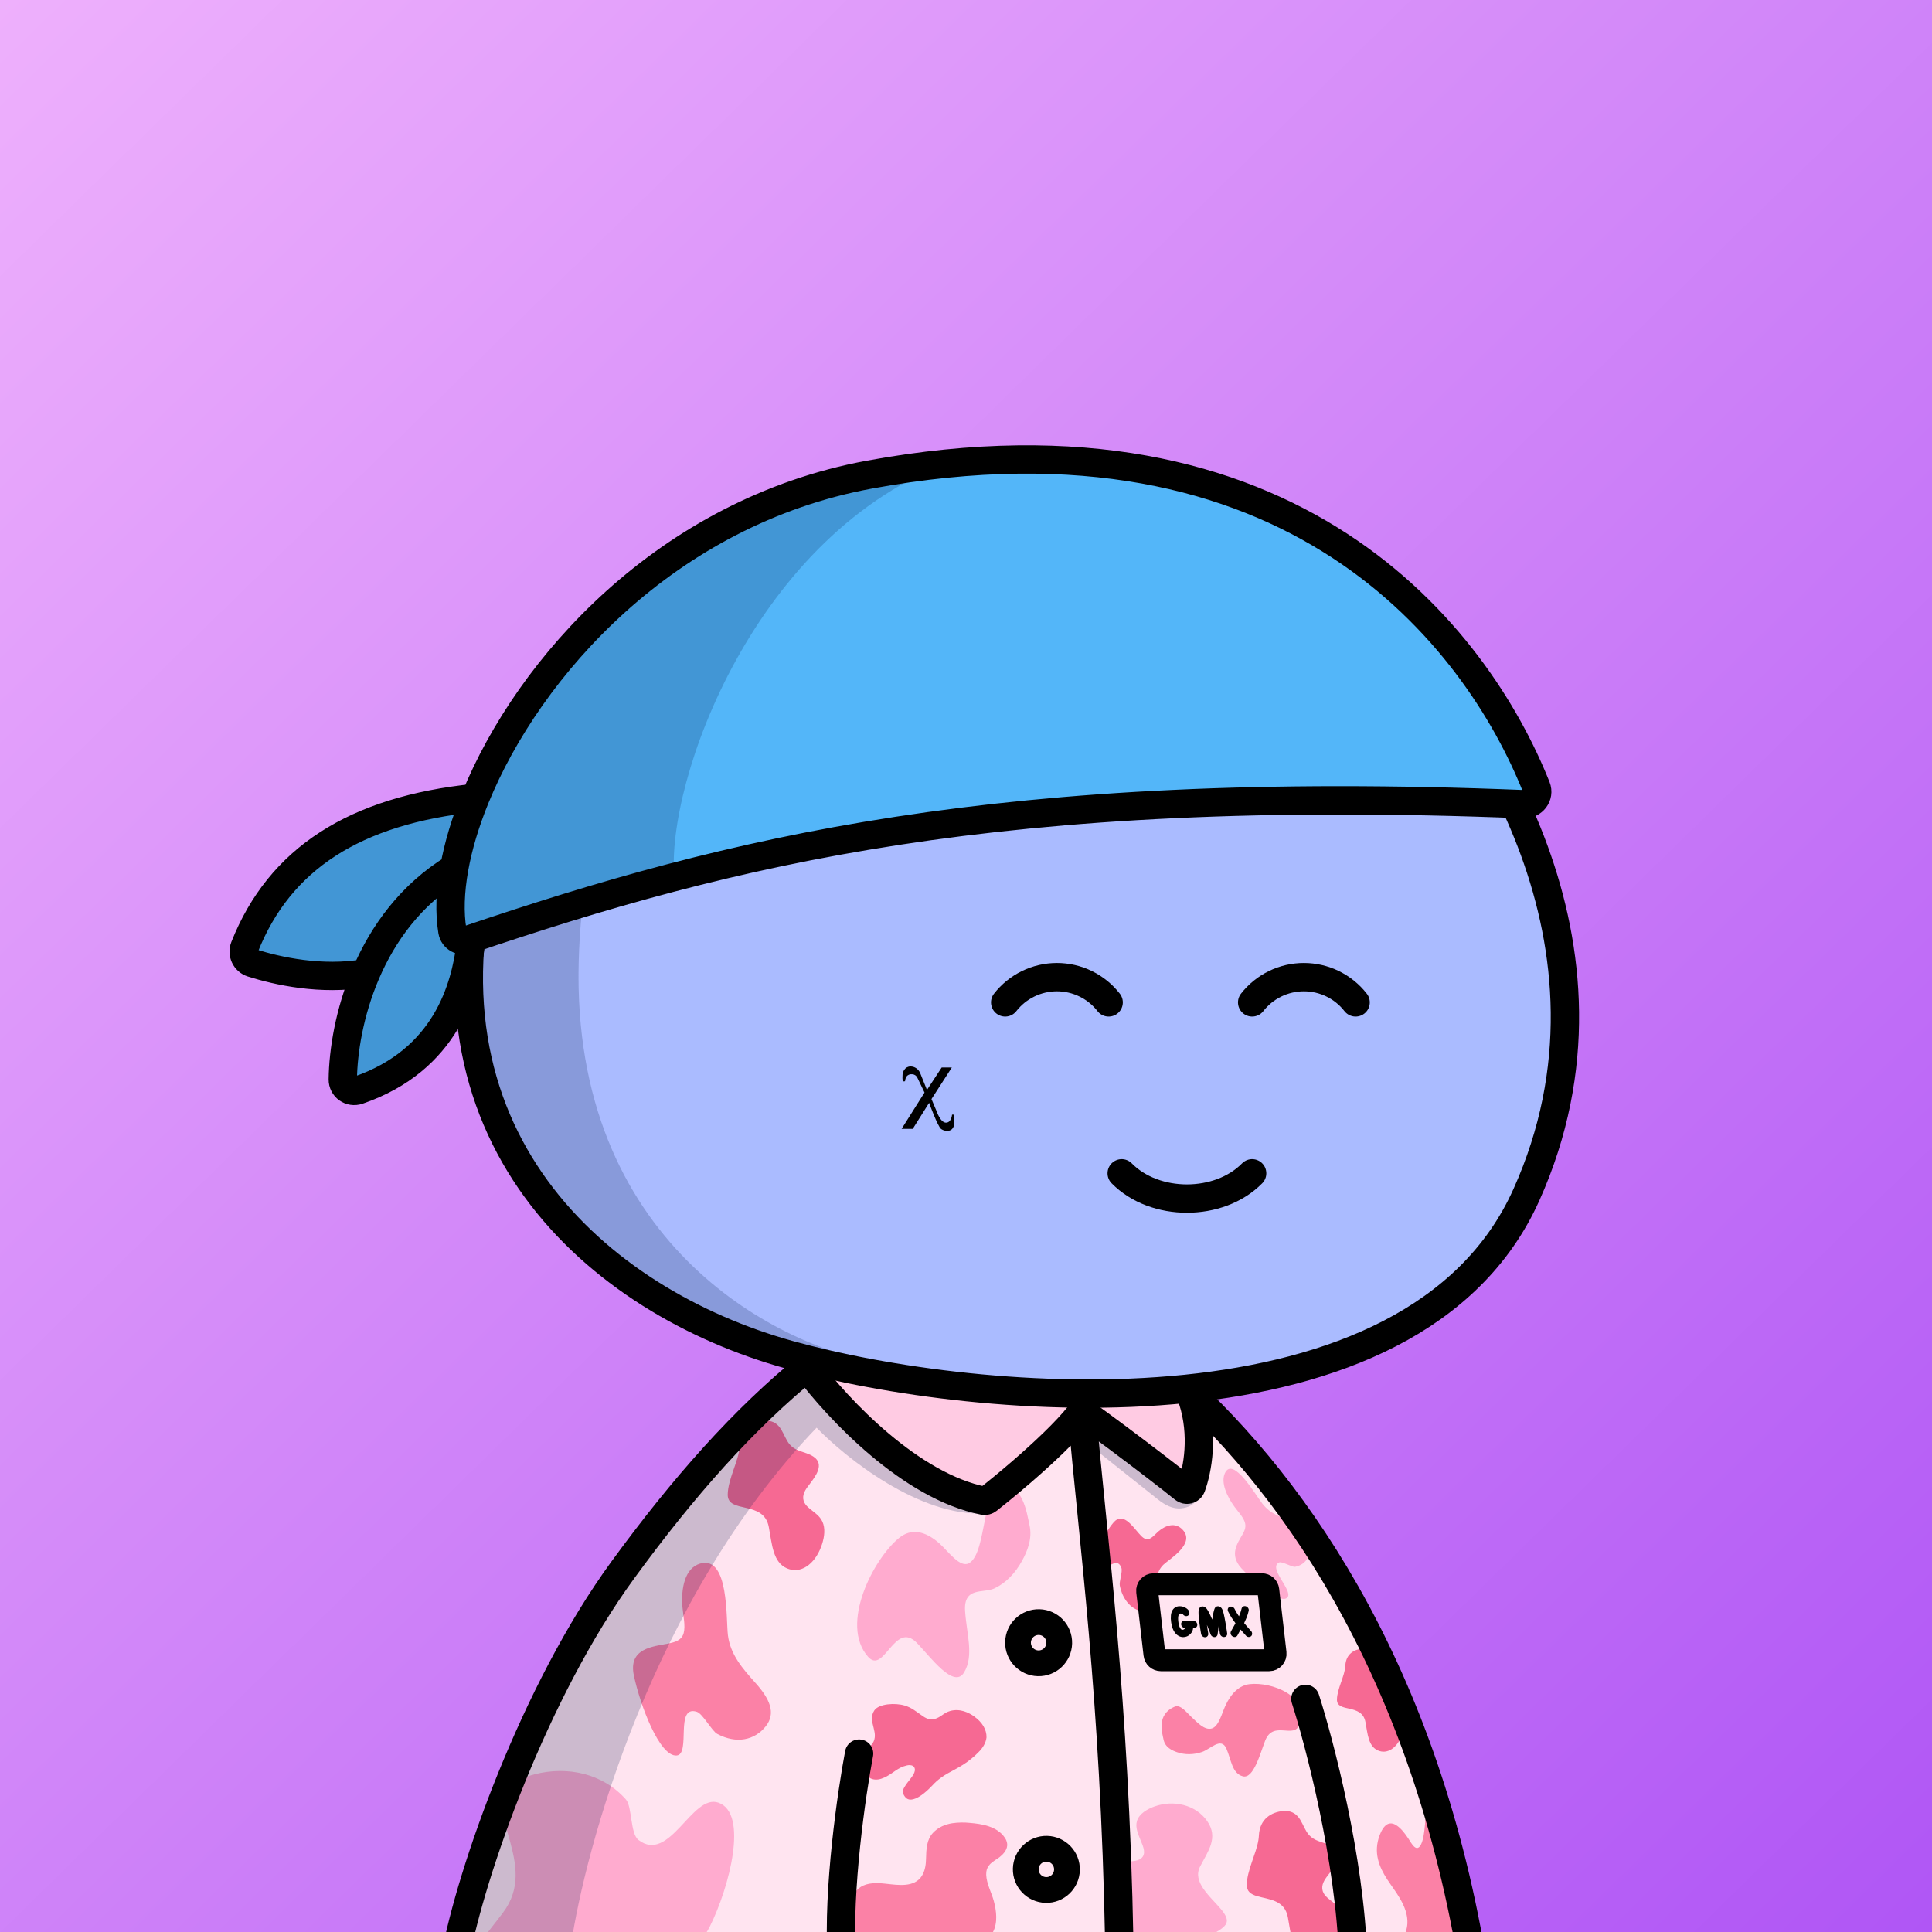 <svg
      xmlns="http://www.w3.org/2000/svg"
      preserveAspectRatio="xMidYMin meet"
      fill="none"
      viewBox="0 0 1500 1500"
    >
      <rect x="0" y="0" width="1500" height="1500" fill="#333333" stroke="none"/>
      <g>
      <path fill="url(#prefix__paint0_linear_53_30461)" d="M0 0h1500v1500H0z"/><defs><linearGradient id="prefix__paint0_linear_53_30461" x1="0" y1="0" x2="1500" y2="1533.5" gradientUnits="userSpaceOnUse">
<stop stop-color="#EEB0FC"/>
<stop offset="1" stop-color="#AF55F5"/>
</linearGradient></defs>
      <g clip-path="url(#clip0_709_1541)">
<path d="M412 1344L351 1510.5H1139.5L1072 1282L994 1158.5L934 1099L920 1158.5L842 1099L761 1168.5L702.5 1137.5L626 1061L505 1185.5L412 1344Z" fill="#FFE4F0"/>
<path d="M703.366 1395.85C702.18 1394.62 701.398 1393.28 701.051 1391.89C700.253 1389.39 703.751 1385.11 705.355 1382.99C707.748 1379.84 711.639 1375.58 709.895 1372.27C709.677 1371.8 709.269 1371.38 708.698 1371.01C708.144 1370.71 707.403 1370.51 706.58 1370.45C705.757 1370.39 704.895 1370.47 704.116 1370.67C702.226 1371.1 700.496 1371.72 699.038 1372.49C693.966 1375.08 690.44 1378.92 684.382 1380.95C677.693 1383.2 673.552 1379.81 671.547 1377.03L671.225 1376.58L670.309 1361.78C672.034 1358.91 675.466 1356.49 677.389 1353.66C680.097 1349.71 679.315 1345.68 678.309 1341.62C677.172 1337.04 675.767 1332.43 678.86 1327.93C682.306 1322.81 694.828 1321.9 702.412 1324.18C707.702 1325.78 711.085 1328.68 714.68 1331.15C717.033 1332.76 720.686 1335.96 725.6 1334.64C730.513 1333.32 732.616 1329.79 737.803 1328.37C745.479 1326.26 752.329 1329.78 756.252 1332.58C762.718 1337.24 766.089 1342.95 765.911 1348.94C765.461 1353.01 763.208 1357.07 759.327 1360.78C757.813 1362.31 756.146 1363.85 754.36 1365.29C745.217 1372.87 737.721 1374.95 730.335 1380.38C727.985 1382.14 725.927 1383.98 724.185 1385.9C720.671 1389.71 714.351 1395.64 709.032 1396.96C706.91 1397.5 704.937 1397.27 703.366 1395.85Z" fill="#F66993"/>
<path d="M781.972 1432.96C781.659 1436.73 778.726 1439.77 776.005 1441.93C773.884 1443.6 770.744 1445.11 768.479 1447.58C767.105 1449.07 766.055 1450.92 765.769 1453.37C765.684 1454.12 765.656 1454.87 765.684 1455.63C765.901 1462.31 770.007 1470.05 771.518 1475.69C773.74 1483.88 774.7 1492.81 770.956 1500H662.715C660.37 1496.85 658.938 1492.56 659.002 1486.74C659.034 1484.9 659.192 1483.06 659.474 1481.27C662.911 1458.62 679.698 1461.68 691.828 1462.98C701.375 1464.01 713.637 1464.74 717.631 1452.32C718.281 1450.26 718.688 1448.05 718.835 1445.78C718.888 1445.12 718.925 1444.42 718.941 1443.7C719.148 1435.46 719.434 1428.3 724.399 1423C728.546 1418.57 733.861 1416.45 739.308 1415.56C743.939 1414.9 748.6 1414.82 753.241 1415.32C761.441 1416.05 774.313 1417.64 780.36 1427.17C781.061 1428.2 781.578 1429.47 781.866 1430.86C781.996 1431.54 782.032 1432.26 781.972 1432.96Z" fill="#FB81A6"/>
<path d="M1140 1511H1086.16C1087.18 1508.49 1088.33 1506.14 1089.6 1503.98C1097.49 1489.77 1088.77 1476.2 1082.04 1466.45C1080.43 1464.14 1078.66 1461.66 1076.96 1459.06C1073.95 1454.38 1071.16 1449.18 1069.82 1443.39C1068.52 1437.76 1068.61 1431.57 1071.2 1424.78L1071.55 1423.91C1075.33 1414.71 1080.16 1414.29 1084.77 1417.57C1087.99 1419.81 1091.07 1423.82 1093.72 1427.89C1095.87 1431.2 1099.14 1437.4 1102.28 1433.6C1105.18 1430.15 1105.85 1421.43 1106.41 1416.13C1106.7 1413.39 1106.77 1409.65 1107.36 1406.5C1107.62 1404.86 1108.14 1403.36 1108.87 1402.18C1110.4 1400.26 1112.25 1399.15 1114.16 1399.01C1114.91 1398.95 1115.66 1399.14 1116.37 1399.56C1118.67 1400.95 1120.45 1405.26 1119.97 1415.48C1119.91 1416.77 1119.88 1418.07 1119.88 1419.37C1119.97 1425.67 1120.47 1431.94 1121.37 1438.06C1122.62 1446.96 1124.47 1455.58 1126.9 1463.77C1128.51 1469.38 1130.29 1474.87 1132.1 1480.33C1135.11 1489.35 1139.48 1500.07 1140 1511Z" fill="#FB81A6"/>
<path d="M773.602 1154.76C767.532 1156.96 766.113 1173.72 764.437 1181.4C762.15 1191.97 759.858 1209.68 752.205 1213.72C745.266 1217.38 736.241 1204.54 729.755 1198.67C718.406 1188.39 707.443 1186.34 697.961 1194.1C678.144 1210.33 651.72 1261.1 673.946 1286.29C686.45 1300.47 694.575 1257.55 711.999 1275.67C722.62 1286.71 740.669 1311.57 748.519 1298.45C756.368 1285.33 750.431 1268.45 749.287 1250.76C748.082 1231.7 763.338 1237.24 772.056 1233.23C780.767 1229.1 788.171 1221.66 793.681 1211.49C797.303 1204.82 801.813 1194.74 799.247 1183.89C797.39 1175.77 793.883 1147.42 773.602 1154.76Z" fill="#FFABCF"/>
<path d="M912.202 1324.98C916.619 1323.14 921.811 1330.16 924.836 1332.89C929.001 1336.65 934.98 1343.72 940.857 1341.98C946.206 1340.41 948.656 1330.29 951.273 1324.56C955.852 1314.52 962.298 1308.45 970.304 1307.56C987.055 1305.68 1016.83 1316.57 1009.14 1338.56C1004.82 1350.9 988.679 1335.05 982.252 1351.53C978.338 1361.57 973.212 1381.43 964.847 1379.11C956.481 1376.79 955.961 1366.26 952.167 1357.61C948.075 1348.3 939.757 1358.04 933.212 1360.25C926.623 1362.44 920.016 1362.5 913.916 1360.43C909.894 1359.07 904.464 1356.56 903.321 1350.38C902.464 1345.76 897.44 1331.13 912.202 1324.98Z" fill="#FB81A6"/>
<path d="M565.168 1269.65C563.587 1257.36 566.178 1207.5 543.623 1213.94C531.693 1217.38 528.619 1233.12 529.861 1247.88C530.403 1254.36 532.332 1262.22 530.794 1267.92C529.256 1273.63 523.844 1275.02 518.927 1276.01C506.64 1278.44 487.673 1279.72 492.136 1300.88C497.043 1324.12 512.131 1363.94 525.293 1362.97C536.644 1362.12 523.65 1323.42 541.05 1329.05C545.582 1330.52 552.783 1344.05 556.837 1346.19C571.878 1354.23 585.935 1351.07 594.51 1340.32C602.808 1329.93 597.363 1318.66 586.524 1306.6C576.439 1295.34 567.114 1284.73 565.168 1269.65Z" fill="#FB81A6"/>
<path d="M903.255 1214.84C907.641 1210.57 928.685 1198.47 918.018 1187.49C912.362 1181.66 904.932 1184.23 899.397 1188.95C896.974 1191.03 894.497 1194.26 891.642 1194.95C888.788 1195.64 886.311 1192.96 884.135 1190.44C878.75 1184.17 871.451 1173.79 864.511 1182.08C856.892 1191.18 846.23 1210.55 851.333 1217.72C855.739 1223.9 866.702 1206.02 870.657 1217.38C871.684 1220.35 868.81 1228.06 869.392 1230.98C871.529 1241.66 877.834 1248.77 885.245 1250.67C892.408 1252.53 895.001 1246.4 895.99 1236.97C896.92 1228.22 897.866 1220.06 903.255 1214.84Z" fill="#F66993"/>
<path d="M897.27 1518.89C891.671 1517.77 886.117 1515 881.471 1511.84C876.825 1508.68 873.068 1504.83 871.574 1499.82L871.259 1445.41C872.224 1445.41 873.153 1445.34 874.046 1445.3C878.244 1445.13 884.695 1445.29 887.228 1441.49C889.761 1437.69 886.925 1432.29 885.492 1428.65C883.678 1423.95 881.174 1418.8 882.788 1413.69C884.587 1408.07 890.695 1404.59 896.267 1402.57C911.165 1397.21 928.323 1401.19 937.186 1413.8C946.275 1426.74 937.929 1437.2 931.718 1449.23C928.688 1455.11 930.535 1460.81 934.139 1466.2C936.359 1469.35 938.831 1472.35 941.535 1475.16C948.781 1483.01 955.914 1489.9 950.781 1495.27C947.229 1499 941.634 1501.63 935.778 1504.01C927.98 1507.2 919.732 1509.96 915.023 1514.4C909.869 1519.25 903.549 1520.13 897.27 1518.89Z" fill="#FFABCF"/>
<path d="M980.147 1167.47C974.923 1160.89 957.285 1130.19 951.022 1143.74C947.689 1150.94 952.425 1161.59 958.426 1169.8C961.058 1173.41 964.738 1177.24 966.282 1181.28C967.827 1185.31 966.268 1188.49 964.742 1191.21C960.939 1197.96 954.11 1206.9 963.751 1217.52C974.331 1229.19 995.025 1246.28 999.716 1240.02C1003.77 1234.61 984.283 1217.27 993.087 1213.11C995.37 1212.02 1003.19 1216.92 1005.57 1216.45C1014.36 1214.73 1018.56 1206.76 1017.87 1196.71C1017.17 1186.96 1010.86 1182.63 1002.18 1180.15C994.097 1177.84 986.536 1175.57 980.147 1167.47Z" fill="#FFABCF"/>
<path d="M550.969 1496.05C546.519 1504.93 540.083 1509.87 532.596 1512.18C523.59 1515.01 513.065 1514.17 502.705 1512.18C494.528 1510.6 486.352 1508.31 479.203 1506.57C469.718 1504.26 459.112 1501.96 450.422 1507.72C448.545 1508.99 446.821 1510.47 445.282 1512.13H370C372.815 1508.04 375.782 1504.07 378.62 1500.34C384.764 1492.35 390.371 1485.55 392.929 1481.52C405.065 1462.37 399.938 1443.29 394.097 1422.96C387.801 1401.07 389.986 1384.01 414.982 1377.58C440.832 1370.92 468.317 1377.07 486.001 1397.16C490.802 1402.6 489.307 1423.56 495.614 1428.48C519.829 1447.35 537.198 1392.57 557.651 1399.55C581.304 1407.63 566.4 1465.19 550.969 1496.05Z" fill="#FFABCF"/>
<path d="M596.893 1185.55C599.433 1199.21 600.108 1212.97 611.002 1217.67C621.623 1222.26 632.416 1214.57 637.555 1200.83C639.478 1195.66 640.978 1188.97 639.22 1183.26C637.641 1178.09 633.88 1175.5 630.673 1172.92C628.189 1170.86 624.135 1168.26 623.632 1163.62C623.13 1158.98 626.553 1154.98 628.656 1152.19C633.213 1146.12 640.375 1136.87 631.634 1130.97C624.766 1126.34 616.564 1127.74 611.246 1118.83C608.985 1115.04 607.421 1110.44 604.644 1107.31C601.314 1103.56 597.094 1102.68 592.975 1103.09C584.657 1103.92 575.034 1108.72 574.388 1122.25C573.864 1133.7 565.152 1148.09 565.001 1160.39C564.821 1175.58 592.989 1164.45 596.893 1185.55Z" fill="#F66993"/>
<path d="M1060.11 1336.93C1061.87 1346.35 1062.34 1355.84 1069.89 1359.08C1077.26 1362.25 1084.74 1356.94 1088.3 1347.47C1089.64 1343.9 1090.68 1339.29 1089.46 1335.35C1088.36 1331.79 1085.76 1330 1083.53 1328.22C1081.81 1326.8 1079 1325.01 1078.65 1321.81C1078.3 1318.61 1080.68 1315.85 1082.13 1313.93C1085.29 1309.73 1090.26 1303.36 1084.2 1299.29C1079.44 1296.09 1073.75 1297.06 1070.06 1290.92C1068.5 1288.3 1067.41 1285.13 1065.49 1282.97C1063.18 1280.39 1060.25 1279.78 1057.4 1280.06C1051.63 1280.63 1044.96 1283.94 1044.51 1293.28C1044.15 1301.18 1038.11 1311.1 1038 1319.58C1037.88 1330.05 1057.41 1322.38 1060.11 1336.93Z" fill="#F66993"/>
<path d="M1041.15 1502.05C1040.96 1502.64 1040.76 1503.21 1040.55 1503.78C1040 1505.25 1039.38 1506.66 1038.7 1508H1003.83C1001.97 1502.26 1001.16 1495.37 999.886 1488.51C998.658 1481.89 995.023 1478.45 990.629 1476.38C981.06 1471.85 967.871 1473.79 968.001 1463.35C968.131 1452.29 975.192 1439.55 976.999 1428.8C977.199 1427.63 977.33 1426.45 977.389 1425.25C978.01 1411.73 987.651 1406.93 995.969 1406.09C1000.09 1405.68 1004.3 1406.57 1007.63 1410.31C1010.41 1413.43 1011.96 1418.03 1014.24 1421.82C1018.42 1428.82 1024.36 1429.45 1030.06 1431.65C1031.62 1432.22 1033.14 1432.99 1034.61 1433.95C1042.19 1439.05 1037.84 1446.67 1033.57 1452.56C1032.91 1453.47 1032.26 1454.35 1031.64 1455.16C1029.55 1457.94 1026.13 1461.9 1026.63 1466.6C1027.13 1471.3 1031.19 1473.88 1033.67 1475.88C1035.02 1476.99 1036.46 1478.08 1037.8 1479.37C1039.7 1481.01 1041.24 1483.39 1042.22 1486.25C1043.79 1491.36 1042.76 1497.18 1041.15 1502.05Z" fill="#F66993"/>
<path d="M782 1014.5C704.8 1008.9 645.5 1043.17 625.5 1061L676.5 1117L762 1167.5L834.5 1103L924 1156V1081.5C908.833 1061.5 859.2 1020.1 782 1014.5Z" fill="#FFCBE3"/>
<path d="M409.87 1339.62C462.691 1207.98 569.086 1113.24 605.384 1082.33L632.5 1058L637.5 1059.48C599.917 1079.63 651 1067.5 648.91 1093.5L659.5 1099.5L764.5 1175C714.1 1177.8 656.5 1131.81 634 1108.47C506.332 1241.92 454.501 1434.51 443.159 1511H353.699C350.414 1508.73 357.049 1471.27 409.87 1339.62Z" fill="#001647" fill-opacity="0.2"/>
<path d="M898.993 1164.13L846 1122L848.5 1108.47L886.5 1134C902.5 1140.17 933.5 1154.7 929.5 1163.5C927.233 1168.49 922.182 1170.5 917.169 1171.06C910.478 1171.81 904.264 1168.32 898.993 1164.13Z" fill="#001647" fill-opacity="0.2"/>
<path d="M353.5 1519.5C365.5 1454.33 414.5 1313.6 483.5 1219C530.101 1155.11 577.468 1101.29 629.141 1059.66C710.278 994.299 826.037 996.323 905.02 1064.27C1000.08 1146.05 1103.44 1290.29 1142.5 1519.5M1013.5 1319C1024.83 1354.33 1048.1 1443.9 1050.5 1519.5M667 1361.5C661.167 1392.33 650.3 1467.1 653.5 1519.5" stroke="black" stroke-width="22" stroke-linecap="round"/>
<path d="M926 1087C934.762 1114.34 929.833 1141.11 925.003 1154.27C924.105 1156.72 921.076 1157.36 919.054 1155.71C913.678 1151.34 905.408 1144.87 896 1137.66C878.238 1124.04 856.424 1107.73 842.381 1097.69C841.056 1096.75 839.228 1097.04 838.219 1098.32C827.763 1111.55 809.829 1128.31 793.42 1142.5C783.296 1151.26 773.753 1159.03 766.905 1164.4C766.012 1165.1 764.867 1165.39 763.753 1165.17C707.222 1153.99 651.015 1094.55 626.5 1061.79M840 1096.5C848.5 1195.5 865.5 1317.5 869 1508.5" stroke="black" stroke-width="22" stroke-linecap="round"/>
<circle cx="806.39" cy="1275.39" r="16" transform="rotate(1.412 806.39 1275.39)" stroke="black" stroke-width="20"/>
<circle cx="812.39" cy="1451.39" r="16" transform="rotate(1.412 812.39 1451.39)" stroke="black" stroke-width="20"/>
<path d="M890.645 1235.57C890.301 1232.61 892.623 1230 895.612 1230H979.721C982.26 1230 984.396 1231.9 984.688 1234.43L990.355 1283.43C990.699 1286.39 988.377 1289 985.388 1289H901.279C898.74 1289 896.604 1287.1 896.312 1284.57L890.645 1235.57Z" fill="#FFE4F0" stroke="black" stroke-width="17"/>
<path d="M928.25 1258.98C927.65 1258.5 926.89 1258.28 926.11 1258.35C925.29 1258.45 924.47 1258.5 923.65 1258.49C922.94 1258.49 922.23 1258.45 921.48 1258.41L921.18 1258.39C920.97 1258.38 920.76 1258.36 920.55 1258.36C920.23 1258.35 919.91 1258.34 919.55 1258.34C919.19 1258.34 918.82 1258.4 918.49 1258.55C918.16 1258.7 917.86 1258.93 917.63 1259.2C917.39 1259.47 917.22 1259.8 917.12 1260.15C917.02 1260.5 916.99 1260.87 917.04 1261.21C917.13 1261.98 917.5 1262.68 918.06 1263.16C918.62 1263.69 919.35 1263.99 920.08 1263.99H920.31C920.2 1264.16 920.07 1264.32 919.92 1264.47C919.67 1264.75 919.38 1264.96 919.04 1265.12C918.71 1265.28 918.35 1265.36 918.05 1265.37C917.78 1265.35 917.51 1265.27 917.27 1265.14C917.03 1265.01 916.83 1264.82 916.66 1264.58C916.26 1264.04 915.93 1263.45 915.69 1262.84C915.26 1261.7 914.99 1260.52 914.87 1259.28C914.56 1256.97 914.61 1255.21 915.04 1254.02C915.24 1253.38 915.54 1252.99 915.9 1252.83C916.11 1252.75 916.32 1252.72 916.54 1252.73C916.79 1252.74 917.05 1252.78 917.28 1252.84C917.51 1252.9 917.74 1252.98 917.96 1253.07C918.07 1253.12 918.18 1253.17 918.29 1253.23C918.56 1253.63 918.91 1253.98 919.3 1254.25C919.79 1254.59 920.36 1254.77 920.94 1254.77C921.29 1254.78 921.68 1254.7 922.01 1254.55C922.34 1254.4 922.64 1254.17 922.87 1253.89C923.11 1253.6 923.28 1253.26 923.37 1252.9C923.46 1252.54 923.47 1252.15 923.4 1251.78C923.32 1251.39 923.19 1251.01 923 1250.65C922.73 1250.13 922.35 1249.67 921.93 1249.32C921.42 1248.86 920.85 1248.47 920.27 1248.19C918.96 1247.46 917.47 1247.07 916 1247.07C915.45 1247.04 914.9 1247.09 914.37 1247.21C913.87 1247.32 913.38 1247.49 912.9 1247.72C912.37 1247.98 911.88 1248.32 911.45 1248.73C911.01 1249.14 910.64 1249.61 910.32 1250.15C909.64 1251.37 909.23 1252.69 909.1 1254.08C908.93 1255.87 908.98 1257.67 909.26 1259.43C909.74 1262.98 910.78 1265.8 912.37 1267.8C913.13 1268.78 914.06 1269.58 915.16 1270.17C916.19 1270.72 917.34 1271.02 918.48 1271.05H918.67C918.67 1271.05 918.69 1271.05 918.7 1271.05C919.73 1271.05 920.73 1270.84 921.67 1270.43C922.64 1270.01 923.5 1269.4 924.21 1268.64C924.9 1267.93 925.44 1267.11 925.82 1266.2C926.1 1265.53 926.26 1264.83 926.31 1264.12C926.36 1264.12 926.41 1264.12 926.47 1264.11C926.77 1264.09 927.07 1264.05 927.33 1264.01C927.7 1263.98 928.07 1263.86 928.39 1263.67C928.71 1263.48 928.98 1263.21 929.18 1262.89C929.38 1262.57 929.51 1262.22 929.56 1261.84C929.61 1261.47 929.58 1261.1 929.47 1260.74C929.28 1260.02 928.84 1259.39 928.26 1258.99L928.25 1258.98Z" fill="black"/>
<path d="M952.36 1265.36C952.24 1264.54 952.09 1263.62 951.92 1262.57C951.75 1261.53 951.57 1260.46 951.38 1259.35L950.72 1255.82C950.52 1254.76 950.31 1253.8 950.1 1252.97C949.91 1252.24 949.75 1251.62 949.59 1251.1C949.44 1250.61 949.26 1250.12 949.05 1249.66C948.88 1249.28 948.66 1248.91 948.41 1248.56C948.18 1248.26 947.91 1248 947.63 1247.79C947.27 1247.51 946.86 1247.3 946.41 1247.19C945.96 1247.08 945.51 1247.07 945.02 1247.15C944.62 1247.24 944.23 1247.43 943.91 1247.68C943.59 1247.94 943.32 1248.27 943.12 1248.67C942.98 1248.99 942.85 1249.32 942.76 1249.62C942.64 1249.97 942.53 1250.32 942.44 1250.68L942.13 1251.99C941.95 1252.79 941.77 1253.71 941.59 1254.81C941.46 1255.61 941.32 1256.49 941.18 1257.42C940.18 1255.08 939.29 1253.18 938.55 1251.77C938.12 1250.91 937.61 1250.08 937.05 1249.3C936.88 1249.07 936.71 1248.86 936.56 1248.69C936.39 1248.49 936.2 1248.31 936.05 1248.21C935.66 1247.83 935.17 1247.55 934.65 1247.38C934.31 1247.27 933.95 1247.21 933.53 1247.2C933.11 1247.22 932.72 1247.32 932.35 1247.51C931.99 1247.7 931.66 1247.97 931.42 1248.28C931.23 1248.51 931.07 1248.77 930.94 1249.06C930.79 1249.4 930.69 1249.77 930.65 1250.12C930.57 1250.59 930.53 1251.08 930.53 1251.55C930.52 1252.1 930.51 1252.72 930.56 1253.56C930.61 1254.49 930.69 1255.45 930.79 1256.39C930.9 1257.44 931.03 1258.61 931.19 1259.92C931.28 1260.57 931.37 1261.22 931.46 1261.85L931.64 1263.09C931.76 1263.95 931.89 1264.72 932 1265.42L932.07 1265.82C932.2 1266.61 932.35 1267.5 932.51 1268.45C932.62 1269.2 933.01 1269.89 933.57 1270.35C934.11 1270.84 934.81 1271.12 935.53 1271.14H935.6H935.65C936.02 1271.14 936.39 1271.05 936.72 1270.89C937.05 1270.73 937.35 1270.48 937.57 1270.19C937.8 1269.89 937.97 1269.54 938.05 1269.17C938.13 1268.8 938.13 1268.41 938.05 1268.09C937.9 1267.21 937.77 1266.42 937.66 1265.71L937.29 1263.25C937.21 1262.7 937.13 1262.14 937.05 1261.57L938 1263.96C938.38 1264.9 938.71 1265.75 939 1266.48C939.29 1267.21 939.59 1268.03 939.92 1268.92C940.14 1269.53 940.53 1270.05 941.04 1270.42C941.55 1270.8 942.16 1271.02 942.83 1271.05C943.46 1271.07 944.07 1270.86 944.56 1270.44C945.02 1270.03 945.31 1269.47 945.37 1268.86V1268.78C945.38 1268.68 945.41 1268.47 945.44 1268.16C945.5 1267.7 945.57 1267.11 945.68 1266.36C945.79 1265.61 945.9 1264.74 946.03 1263.76C946.09 1263.26 946.16 1262.76 946.23 1262.25C946.29 1262.62 946.34 1262.98 946.4 1263.33L946.78 1265.82C946.89 1266.54 947 1267.34 947.12 1268.23C947.23 1268.98 947.61 1269.67 948.16 1270.15C948.72 1270.69 949.45 1270.99 950.23 1270.99C950.59 1271 950.98 1270.93 951.32 1270.78C951.66 1270.63 951.97 1270.4 952.21 1270.12C952.45 1269.84 952.63 1269.5 952.72 1269.14C952.81 1268.78 952.82 1268.4 952.76 1268.08C952.62 1267.07 952.5 1266.16 952.37 1265.34L952.36 1265.36Z" fill="black"/>
<path d="M971.361 1266.41L971.131 1266.15C970.171 1265.06 969.231 1264 968.321 1262.95C967.521 1262.03 966.741 1261.11 965.961 1260.17C966.601 1258.87 967.211 1257.5 967.781 1256.08C968.461 1254.36 969.021 1252.57 969.441 1250.8C969.541 1250.43 969.571 1250.05 969.521 1249.67C969.471 1249.29 969.341 1248.93 969.151 1248.63C968.781 1247.97 968.191 1247.46 967.491 1247.19C967.151 1247.04 966.791 1246.98 966.411 1246.97C966.031 1246.97 965.661 1247.06 965.311 1247.22C964.981 1247.38 964.691 1247.61 964.461 1247.89C964.231 1248.17 964.061 1248.51 963.971 1248.87C963.671 1250.16 963.291 1251.45 962.821 1252.7C962.561 1253.4 962.281 1254.11 961.941 1254.89C961.431 1254.16 960.941 1253.41 960.481 1252.66C959.791 1251.55 959.141 1250.38 958.561 1249.2C958.231 1248.5 957.671 1247.94 956.981 1247.63C956.311 1247.3 955.541 1247.25 954.811 1247.48C954.461 1247.6 954.131 1247.81 953.871 1248.08C953.611 1248.35 953.421 1248.68 953.311 1249.04C953.201 1249.4 953.161 1249.78 953.201 1250.16C953.241 1250.54 953.351 1250.9 953.521 1251.2C954.351 1252.88 955.281 1254.53 956.311 1256.11C957.241 1257.52 958.221 1258.93 959.231 1260.29L958.821 1261.04C958.611 1261.42 958.401 1261.81 958.151 1262.2C957.751 1262.91 957.351 1263.64 956.941 1264.38C956.541 1265.12 956.131 1265.85 955.701 1266.62C955.531 1266.96 955.441 1267.32 955.421 1267.69C955.401 1268.07 955.451 1268.44 955.581 1268.77C955.821 1269.49 956.321 1270.11 956.931 1270.46C957.411 1270.8 957.971 1270.98 958.521 1270.98C958.561 1270.98 958.601 1270.98 958.641 1270.98C959.071 1270.98 959.491 1270.86 959.871 1270.64C960.281 1270.4 960.601 1270.04 960.801 1269.63C961.171 1268.91 961.551 1268.19 961.941 1267.48C962.341 1266.77 962.731 1266.07 963.131 1265.38L963.231 1265.21C963.751 1265.82 964.281 1266.43 964.801 1267.02C965.561 1267.88 966.331 1268.74 967.061 1269.56L967.301 1269.86C967.591 1270.22 967.971 1270.51 968.401 1270.7C968.801 1270.88 969.221 1270.97 969.671 1270.97C970.251 1270.96 970.831 1270.75 971.331 1270.35C971.601 1270.1 971.811 1269.8 971.951 1269.46C972.091 1269.12 972.161 1268.76 972.151 1268.41C972.151 1267.64 971.861 1266.91 971.351 1266.36L971.361 1266.41Z" fill="black"/>
</g>
<defs>
<clipPath id="clip0_709_1541">
<rect width="1500" height="1500" fill="white"/>
</clipPath>
</defs>
      <g clip-path="url(#clip0_497_1194)">
<path d="M379.667 654.812C432.345 471.574 618.472 401.981 699.114 390.653C740.985 382.718 849.655 375.215 949.364 408.675C980 418.956 1049.88 457.388 1091.92 499.818C1144.47 552.856 1272.97 732.052 1185.05 927.725C1097.12 1123.4 758.414 1092.29 612.749 1051.82C464.472 1010.63 314.48 881.563 379.667 654.812Z" fill="#AABBFF"/>
<path d="M449.293 747.204C454.734 531.068 585.306 432.345 649.911 410C432.292 459.565 365.296 655.455 364 747.204C377.99 984.871 584.496 1053.43 681 1058C601.498 1044.46 443.853 963.339 449.293 747.204Z" fill="#001647" fill-opacity="0.2"/>
<path d="M379.667 654.812C432.345 471.574 618.472 401.981 699.114 390.653C740.985 382.718 849.655 375.215 949.364 408.675C980 418.956 1049.88 457.388 1091.92 499.818C1144.47 552.856 1272.97 732.052 1185.05 927.725C1097.12 1123.4 758.414 1092.29 612.749 1051.82C464.472 1010.63 314.48 881.563 379.667 654.812Z" stroke="black" stroke-width="22" stroke-linecap="round"/>
</g>
<defs>
    <clipPath id="prefix__clip0_299_662"><path fill="#fff" d="M0 0h1500v1500H0z"/></clipPath>
</defs>
      <g clip-path="url(#clip0_624_3550)">
<path d="M860.753 778.254C855.989 772.147 849.895 767.208 842.935 763.81C835.975 760.413 828.332 758.647 820.587 758.647C812.842 758.647 805.198 760.413 798.238 763.81C791.278 767.208 785.184 772.147 780.42 778.254" stroke="black" stroke-width="22" stroke-miterlimit="10" stroke-linecap="round"/>
<path d="M870.881 910.959C896.594 937.099 946.448 937.099 972.168 910.959" stroke="black" stroke-width="22" stroke-miterlimit="10" stroke-linecap="round"/>
<path d="M1052.5 778.254C1047.74 772.147 1041.64 767.208 1034.68 763.81C1027.72 760.413 1020.08 758.647 1012.33 758.647C1004.59 758.647 996.946 760.413 989.985 763.81C983.025 767.208 976.931 772.147 972.167 778.254" stroke="black" stroke-width="22" stroke-miterlimit="10" stroke-linecap="round"/>
</g>
<defs>
<clipPath id="clip0_624_3550">
<rect width="1500" height="1500" fill="white"/>
</clipPath>
</defs>
      <g clip-path="url(#clip0_911_278)">
<path d="M741 865.42V871.56C741.01 872.669 740.781 873.767 740.33 874.78C739.07 877.64 736.99 877.78 736.99 877.78C735.893 878.033 734.754 878.046 733.651 877.818C732.548 877.59 731.507 877.127 730.6 876.46C727.96 874.35 721.36 856.25 721.36 856.25L708.65 876.46H700L717.8 848.25L712.21 836.66C711.84 835.888 711.265 835.233 710.547 834.767C709.828 834.301 708.996 834.043 708.14 834.02H708C707.225 833.94 706.442 834.054 705.721 834.351C705.001 834.647 704.365 835.118 703.87 835.72C702.98 836.61 702.66 839.5 702.66 839.5L700.88 839.63C700.634 837.881 700.59 836.109 700.75 834.35C700.862 833.001 701.324 831.705 702.09 830.59C702.61 829.783 703.325 829.12 704.169 828.664C705.014 828.208 705.96 827.972 706.92 827.98C708.535 827.979 710.11 828.479 711.43 829.41C712.762 830.35 713.801 831.646 714.43 833.15L719.69 846.2L731.13 828.8H739L723.2 853.31L727.14 862.63C727.14 862.63 730.14 871.63 734.45 871.63C738.76 871.63 739.16 865.41 739.16 865.41L741 865.42Z" fill="black"/>
</g>
<defs>
<clipPath id="clip0_911_278">
<rect width="1500" height="1500" fill="white"/>
</clipPath>
</defs>
      <g clip-path="url(#clip0_786_1591)">
<path d="M348 775L369 729L432 708.5L555.5 668.5L699.5 639.5L848 627H1014L1171.5 626L1194 614C1148 466 952.5 317.5 699.5 360.5C497.1 394.9 394.833 548.833 369 621.5C350.167 630 303.6 633.4 262 649C220.4 664.6 192.833 723.333 185 742L214 752L276 760L272 789.5L269.5 844.5L316.5 819.5L348 775Z" fill="#53B6F9"/>
<path d="M740.5 357.5C585.7 413.5 517 606.833 523.5 681L365.5 728L337.5 806.5L276.5 848L267.5 831.5L276.5 757L233 751.5L188.5 742.5L196 721L228.5 675.5L295.5 638.5L371 619.5C458.6 418.7 664.5 358.167 740.5 357.5Z" fill="#001647" fill-opacity="0.2"/>
<path d="M365.499 733C361.229 766.691 346.6 822.9 278.017 846.491C272.108 848.524 266.062 844.256 266.142 838.007C266.414 816.515 271.11 785.909 284.173 755.5M352.69 674C349.439 692.112 348.907 708.667 351.213 722.797C352.132 728.423 358.007 731.46 363.407 729.632C567.243 660.623 776.1 608.066 1183.08 624.375C1190.15 624.658 1195.45 617.788 1192.83 611.211C1146.56 495.051 1004.12 307.96 674.999 368.5C517.477 397.475 410.414 517.784 368.974 619.5M352.69 674C355.747 656.968 361.208 638.561 368.974 619.5M352.69 674C318.787 694.711 297.273 725.007 284.173 755.5M368.974 619.5C275.567 629.083 217.031 666.673 189.87 735.352C187.877 740.391 190.542 746.023 195.709 747.656C215.238 753.828 249.504 761.579 284.173 755.5" stroke="black" stroke-width="22" stroke-linecap="round"/>
</g>
<defs>
<clipPath id="clip0_786_1591">
<rect width="1500" height="1500" fill="white"/>
</clipPath>
</defs>
      
    </g>
    </svg>